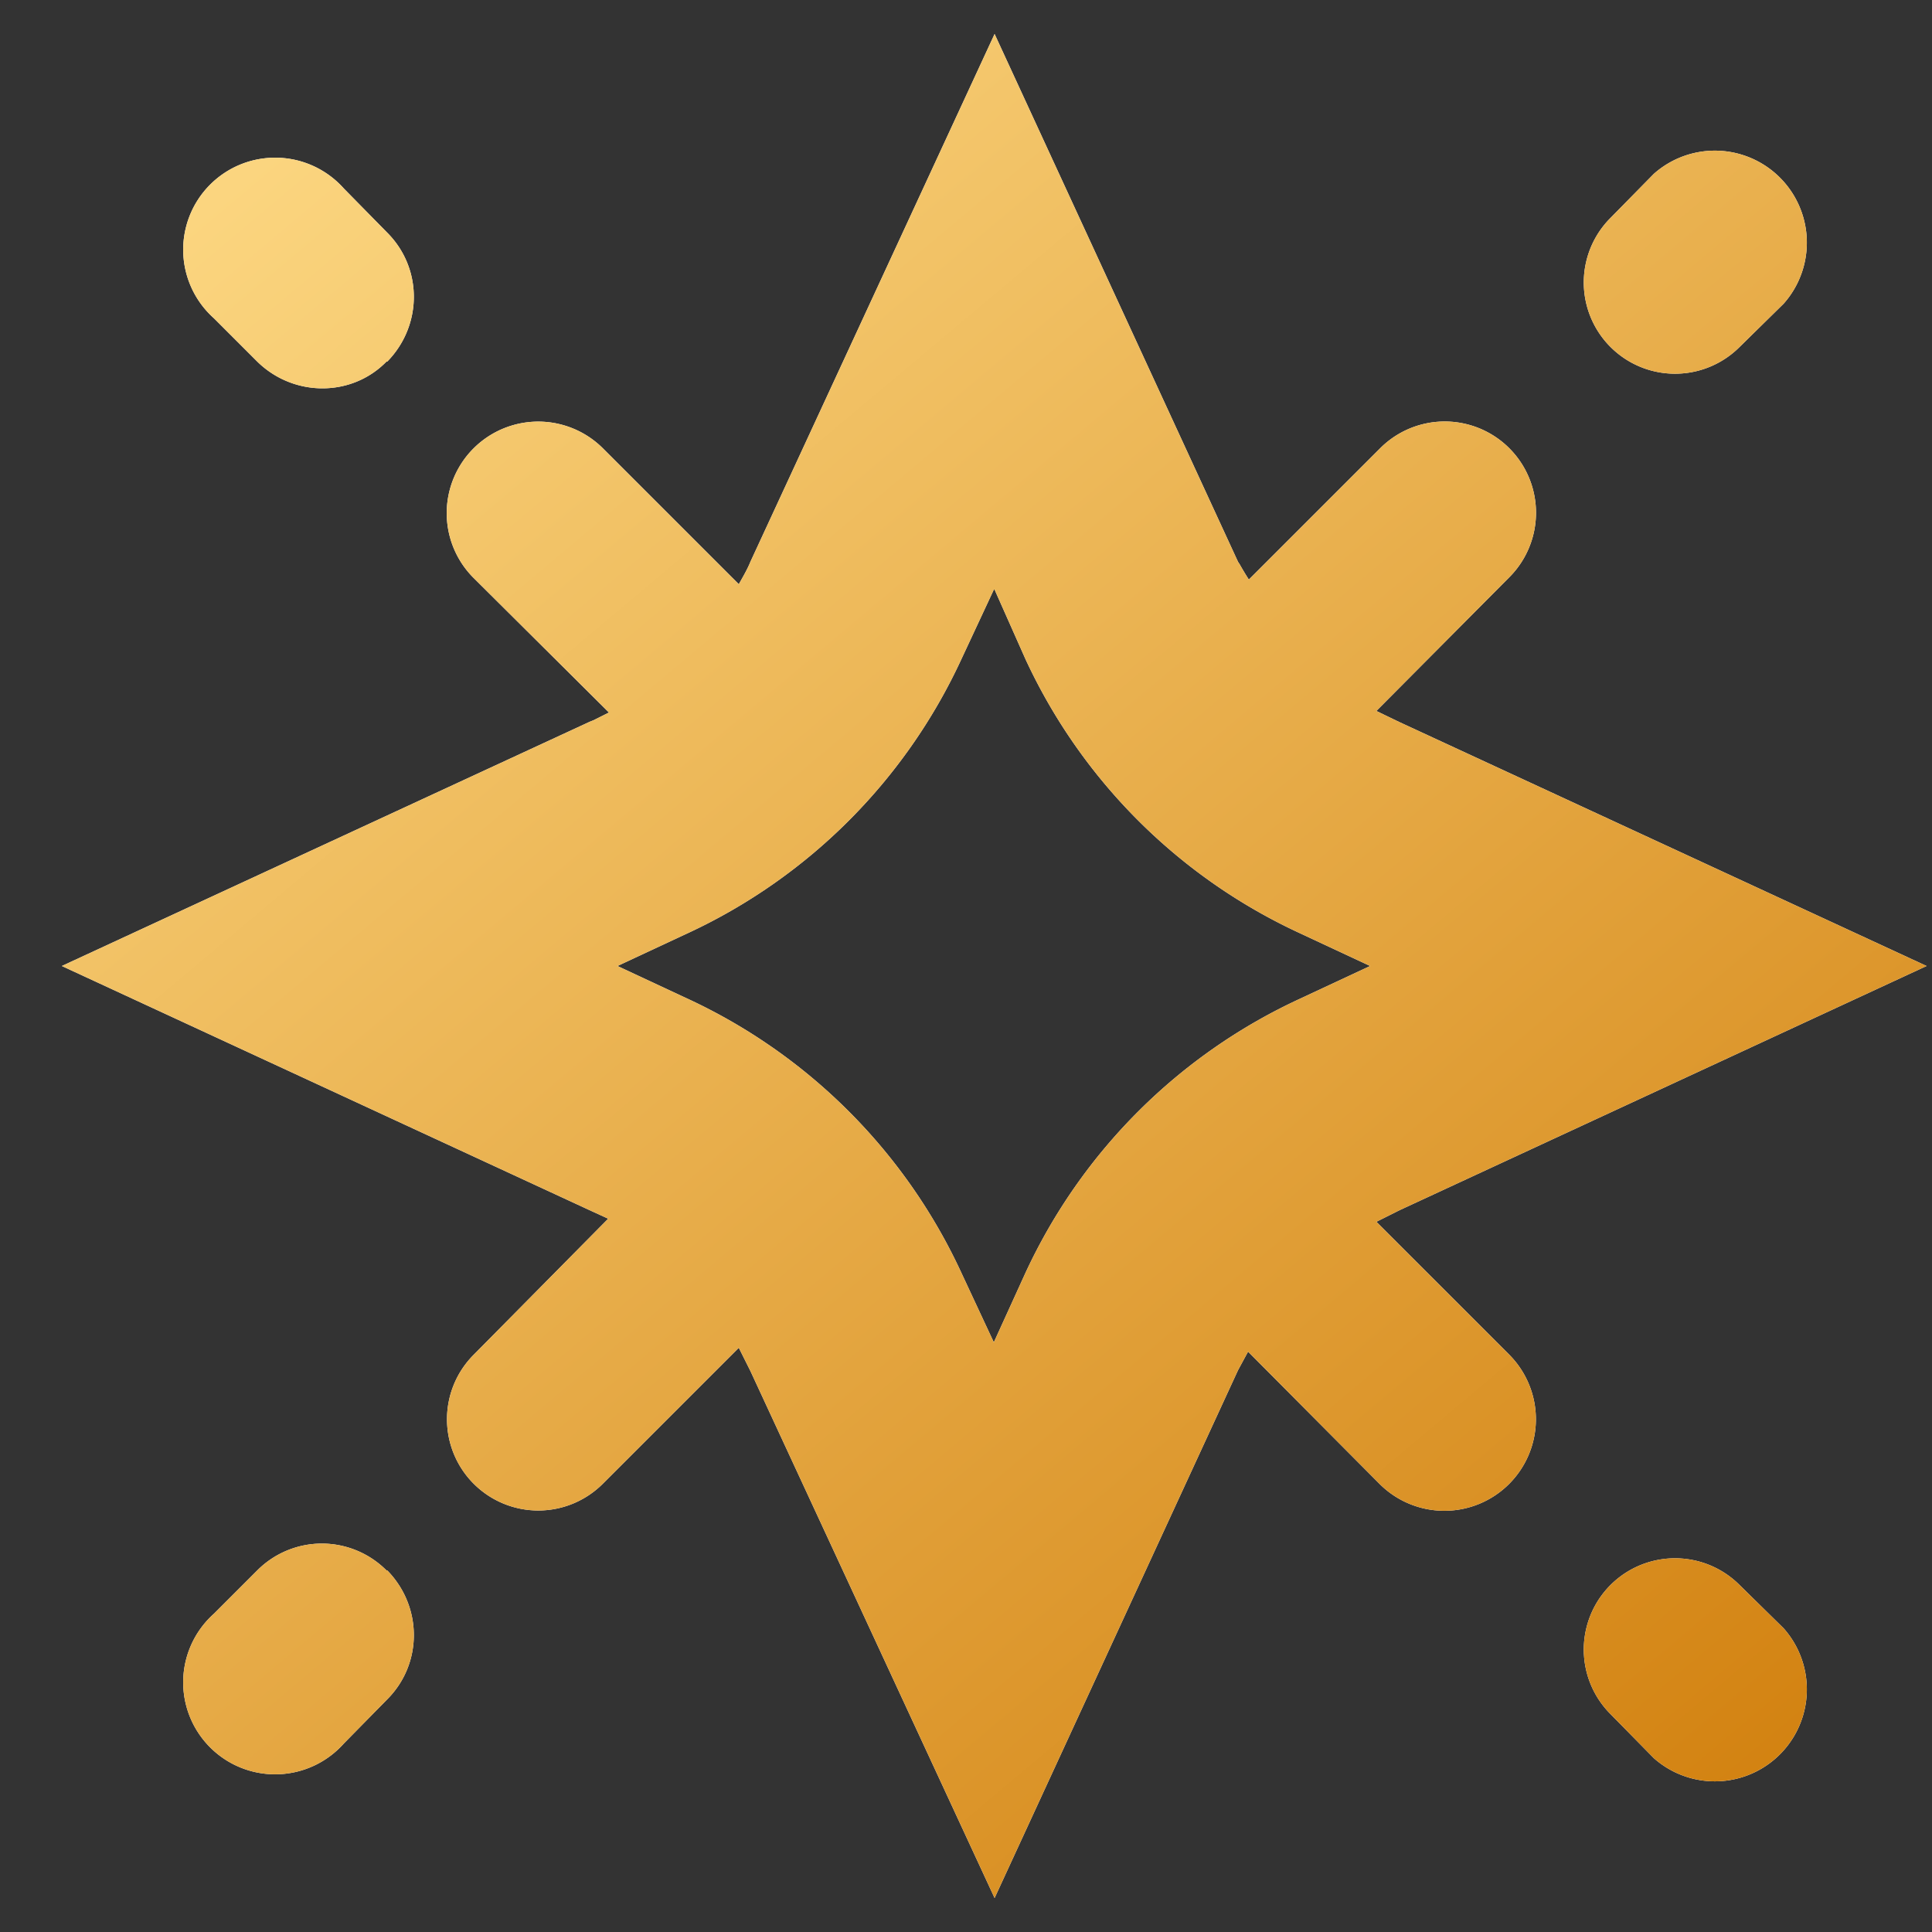 <svg xmlns="http://www.w3.org/2000/svg" fill="none" viewBox="0 0 25 25" width="107" height="107">
  <rect x="0" y="0" width="25" height="25" fill="#333333" stroke="none"/>
  <path fill="#fff" fill-rule="evenodd" d="M16.02 7.27 12.87.44 9.71 7.27c-.04.1-.1.2-.15.29L7.8 5.8a1.18 1.18 0 0 0-1.67 1.68l1.75 1.74-.2.1-.05.02L.8 12.5l6.83 3.16.24.11-1.74 1.76A1.18 1.18 0 0 0 7.8 19.2l1.76-1.76.15.3 3.16 6.82 3.15-6.83.13-.24 1.7 1.71a1.18 1.18 0 1 0 1.68-1.67l-1.72-1.72.3-.15 6.82-3.16-6.83-3.16-.29-.14 1.72-1.73a1.18 1.18 0 0 0-1.67-1.67l-1.7 1.7a4.13 4.13 0 0 1-.12-.2l-.02-.03Zm-3.16.36-.42.9a7.27 7.27 0 0 1-3.55 3.55l-.9.42.9.42a7.27 7.27 0 0 1 3.55 3.55l.42.9.41-.9a7.27 7.27 0 0 1 3.56-3.55l.9-.42-.9-.42a7.27 7.27 0 0 1-3.56-3.55l-.4-.9Z" clip-rule="evenodd"/>
  <path fill="url(#a)" fill-rule="evenodd" d="M16.02 7.27 12.87.44 9.71 7.27c-.04.1-.1.2-.15.29L7.8 5.8a1.18 1.18 0 0 0-1.67 1.68l1.75 1.74-.2.1-.05.02L.8 12.5l6.83 3.16.24.11-1.74 1.76A1.18 1.18 0 0 0 7.8 19.2l1.76-1.76.15.3 3.16 6.82 3.15-6.83.13-.24 1.7 1.71a1.18 1.18 0 1 0 1.68-1.67l-1.72-1.72.3-.15 6.82-3.16-6.83-3.16-.29-.14 1.72-1.73a1.18 1.18 0 0 0-1.67-1.67l-1.7 1.7a4.13 4.13 0 0 1-.12-.2l-.02-.03Zm-3.16.36-.42.9a7.27 7.27 0 0 1-3.55 3.55l-.9.42.9.42a7.27 7.27 0 0 1 3.55 3.55l.42.9.41-.9a7.27 7.27 0 0 1 3.56-3.55l.9-.42-.9-.42a7.27 7.27 0 0 1-3.56-3.55l-.4-.9Z" clip-rule="evenodd"/>
  <path fill="#fff" d="M23.08 3.93a1.19 1.19 0 0 0-1.68-1.68l-.56.57a1.18 1.18 0 0 0 1.67 1.67l.57-.56Z"/>
  <path fill="url(#b)" d="M23.08 3.93a1.19 1.19 0 0 0-1.68-1.68l-.56.57a1.18 1.18 0 0 0 1.67 1.67l.57-.56Z"/>
  <path fill="#fff" d="M5 4.68c-.45.46-1.2.46-1.67 0l-.56-.56a1.19 1.19 0 1 1 1.68-1.68l.56.57c.46.46.46 1.2 0 1.67H5Z"/>
  <path fill="url(#c)" d="M5 4.68c-.45.46-1.2.46-1.67 0l-.56-.56a1.19 1.19 0 1 1 1.68-1.68l.56.57c.46.46.46 1.2 0 1.67H5Z"/>
  <path fill="#fff" d="M5 20.32a1.18 1.18 0 0 0-1.67 0l-.56.56a1.19 1.19 0 1 0 1.68 1.68l.56-.57c.46-.46.46-1.2 0-1.67H5Z"/>
  <path fill="url(#d)" d="M5 20.32a1.18 1.18 0 0 0-1.67 0l-.56.56a1.19 1.19 0 1 0 1.68 1.68l.56-.57c.46-.46.46-1.2 0-1.67H5Z"/>
  <path fill="#fff" d="M23.08 21.07a1.19 1.19 0 0 1-1.68 1.68l-.56-.57a1.18 1.18 0 0 1 1.67-1.67l.57.56Z"/>
  <path fill="url(#e)" d="M23.08 21.07a1.19 1.19 0 0 1-1.68 1.68l-.56-.57a1.18 1.18 0 0 1 1.67-1.67l.57.56Z"/>
  <defs>
    <linearGradient id="a" x1="3.3" x2="22.42" y1="2.15" y2="24.9" gradientUnits="userSpaceOnUse">
      <stop stop-color="#FBD57F"/>
      <stop offset="1" stop-color="#D17F0D"/>
    </linearGradient>
    <linearGradient id="b" x1="3.3" x2="22.42" y1="2.15" y2="24.9" gradientUnits="userSpaceOnUse">
      <stop stop-color="#FBD57F"/>
      <stop offset="1" stop-color="#D17F0D"/>
    </linearGradient>
    <linearGradient id="c" x1="3.3" x2="22.42" y1="2.15" y2="24.9" gradientUnits="userSpaceOnUse">
      <stop stop-color="#FBD57F"/>
      <stop offset="1" stop-color="#D17F0D"/>
    </linearGradient>
    <linearGradient id="d" x1="3.3" x2="22.42" y1="2.15" y2="24.9" gradientUnits="userSpaceOnUse">
      <stop stop-color="#FBD57F"/>
      <stop offset="1" stop-color="#D17F0D"/>
    </linearGradient>
    <linearGradient id="e" x1="3.3" x2="22.42" y1="2.15" y2="24.9" gradientUnits="userSpaceOnUse">
      <stop stop-color="#FBD57F"/>
      <stop offset="1" stop-color="#D17F0D"/>
    </linearGradient>
  </defs>
</svg>
